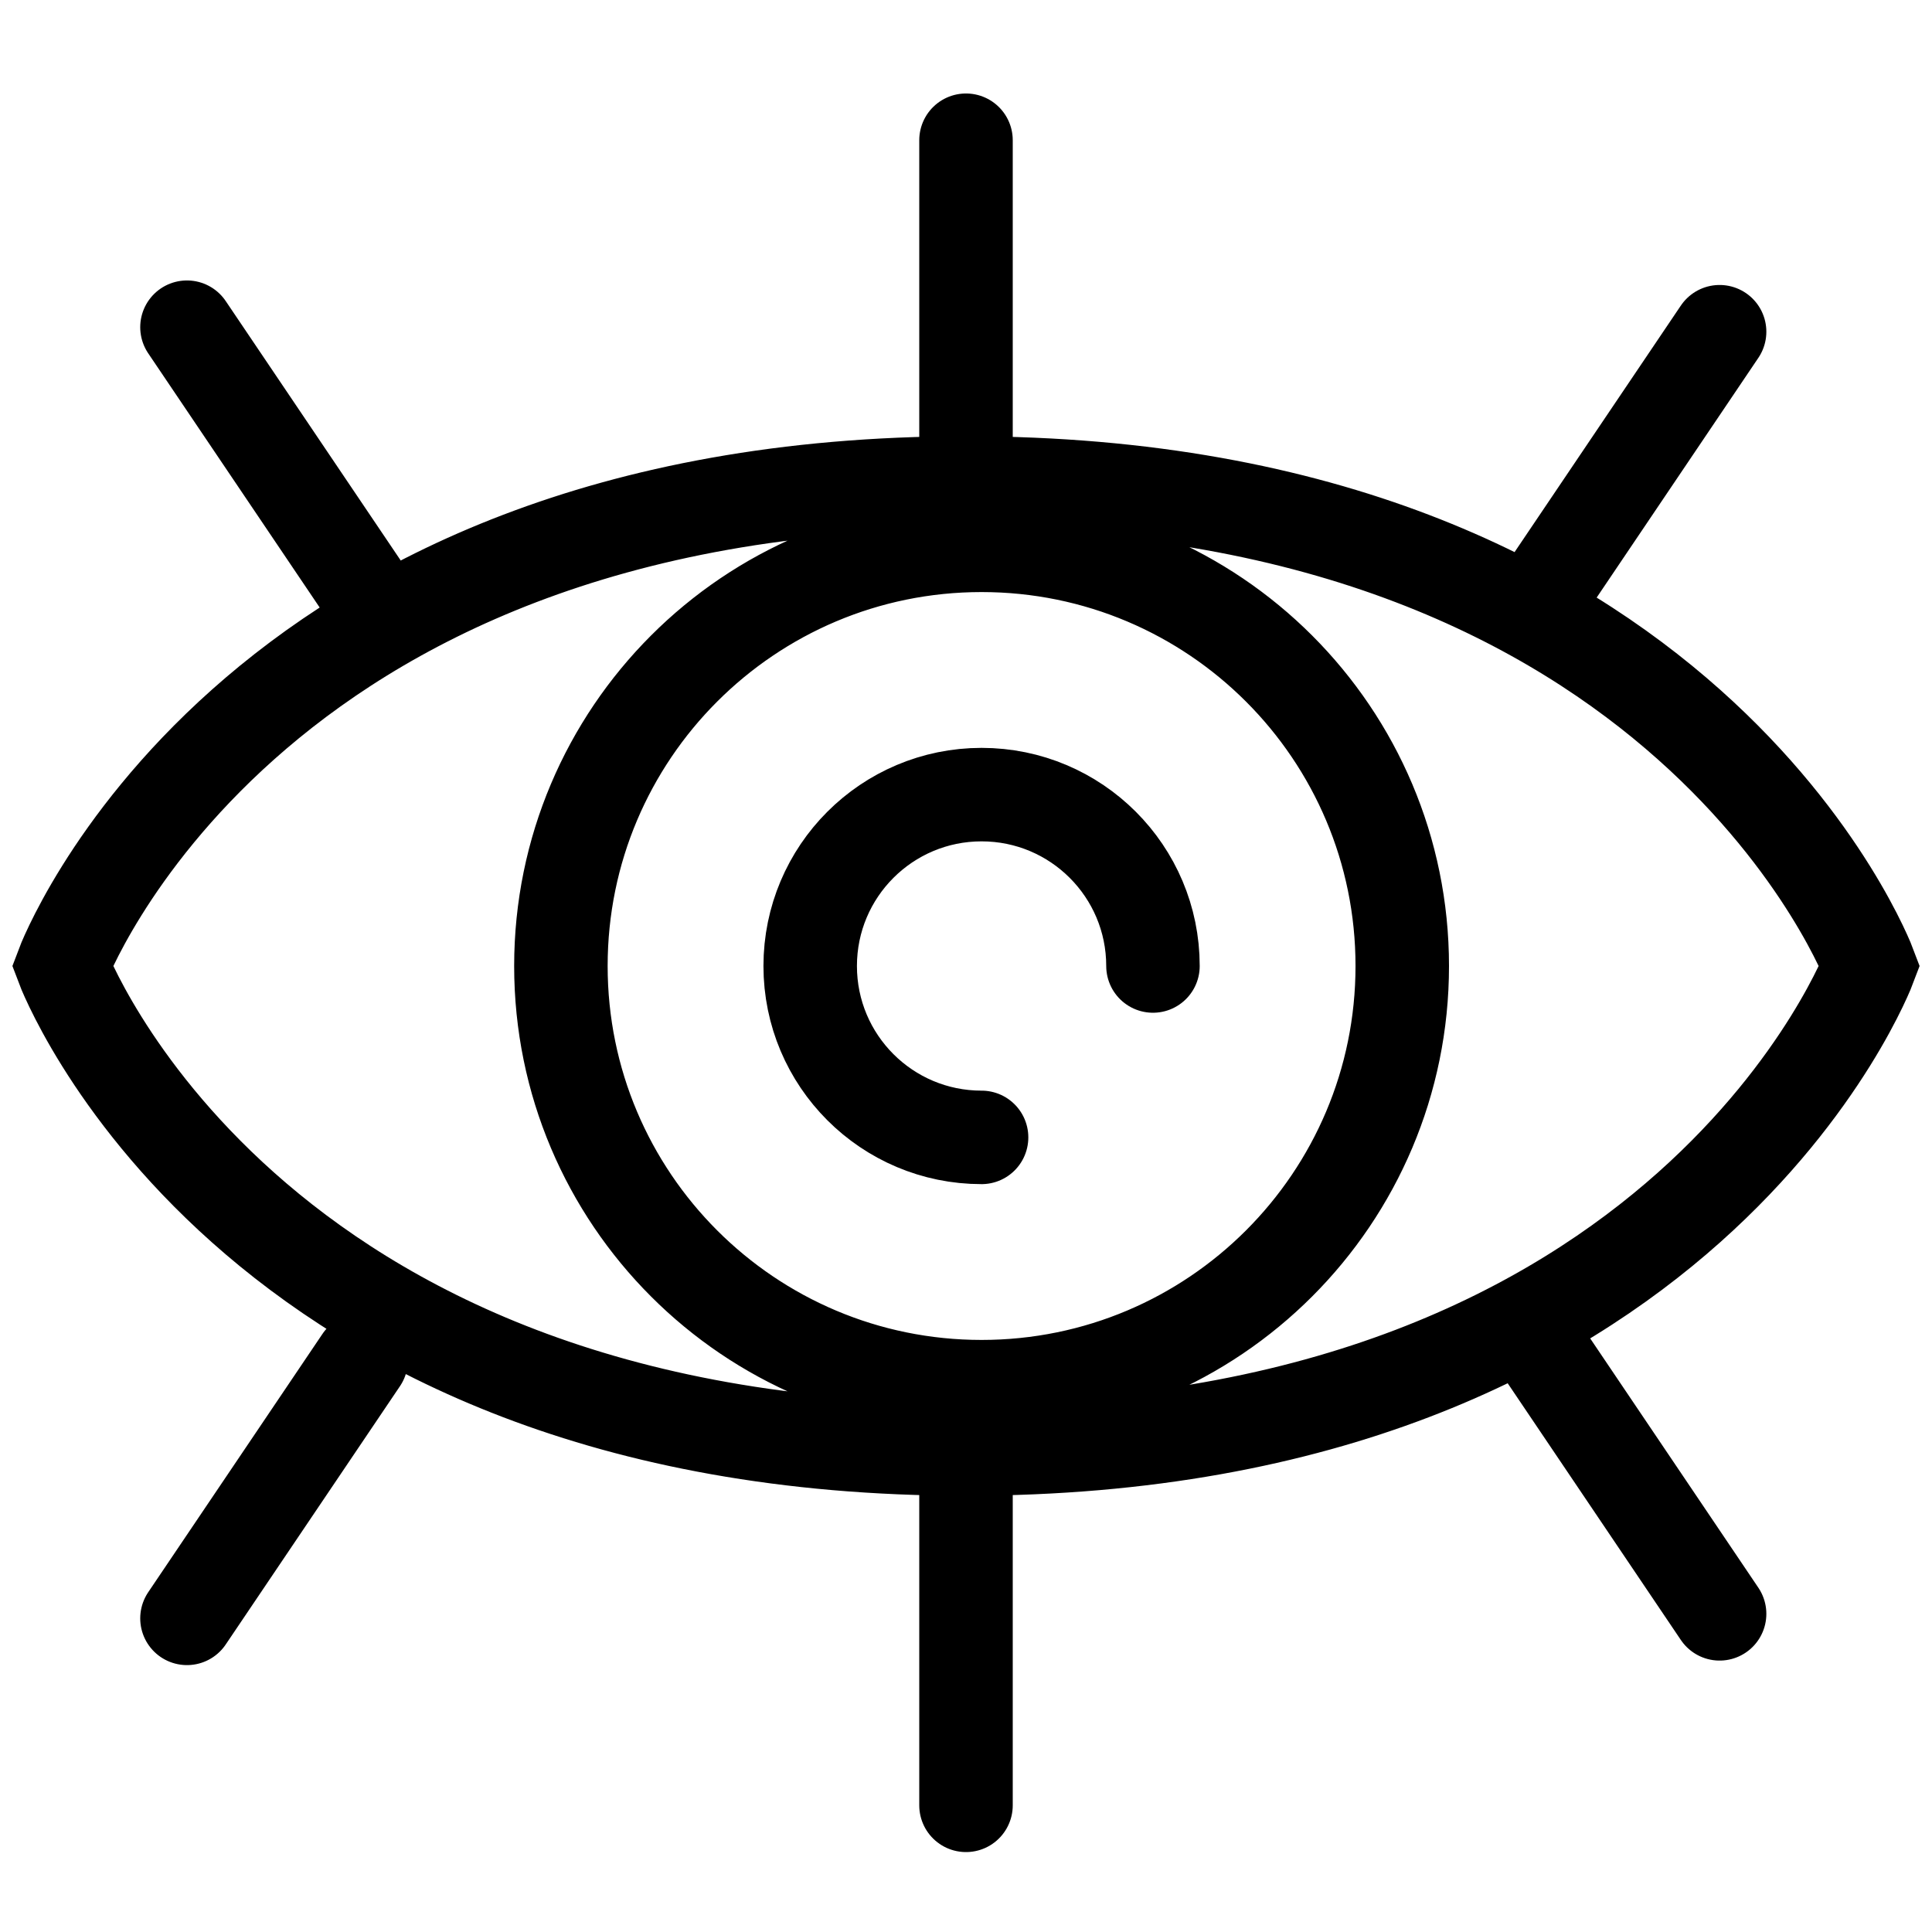 <svg width="24" height="24" viewBox="0 0 62 57" fill="none" xmlns="http://www.w3.org/2000/svg">
    <path d="M31 2V12M6 8L11.592 16.29M55.184 8.145L49.592 16.436M31 55.435V45.435M6 49.435L11.592 41.145M55.184 49.29L49.592 41M31.5 34C28.462 34 26 31.538 26 28.5C26 25.462 28.462 23 31.5 23C34.538 23 37 25.462 37 28.5M2 28.5C2 28.5 7.8 13 31 13C54.2 13 60 28.5 60 28.5C60 28.5 54.2 44 31 44C7.8 44 2 28.5 2 28.5ZM45 28.5C45 35.956 38.956 42 31.5 42C24.044 42 18 35.956 18 28.5C18 21.044 24.044 15 31.5 15C38.956 15 45 21.044 45 28.5Z" stroke="black" stroke-width="3" stroke-linecap="round"/>
</svg>
